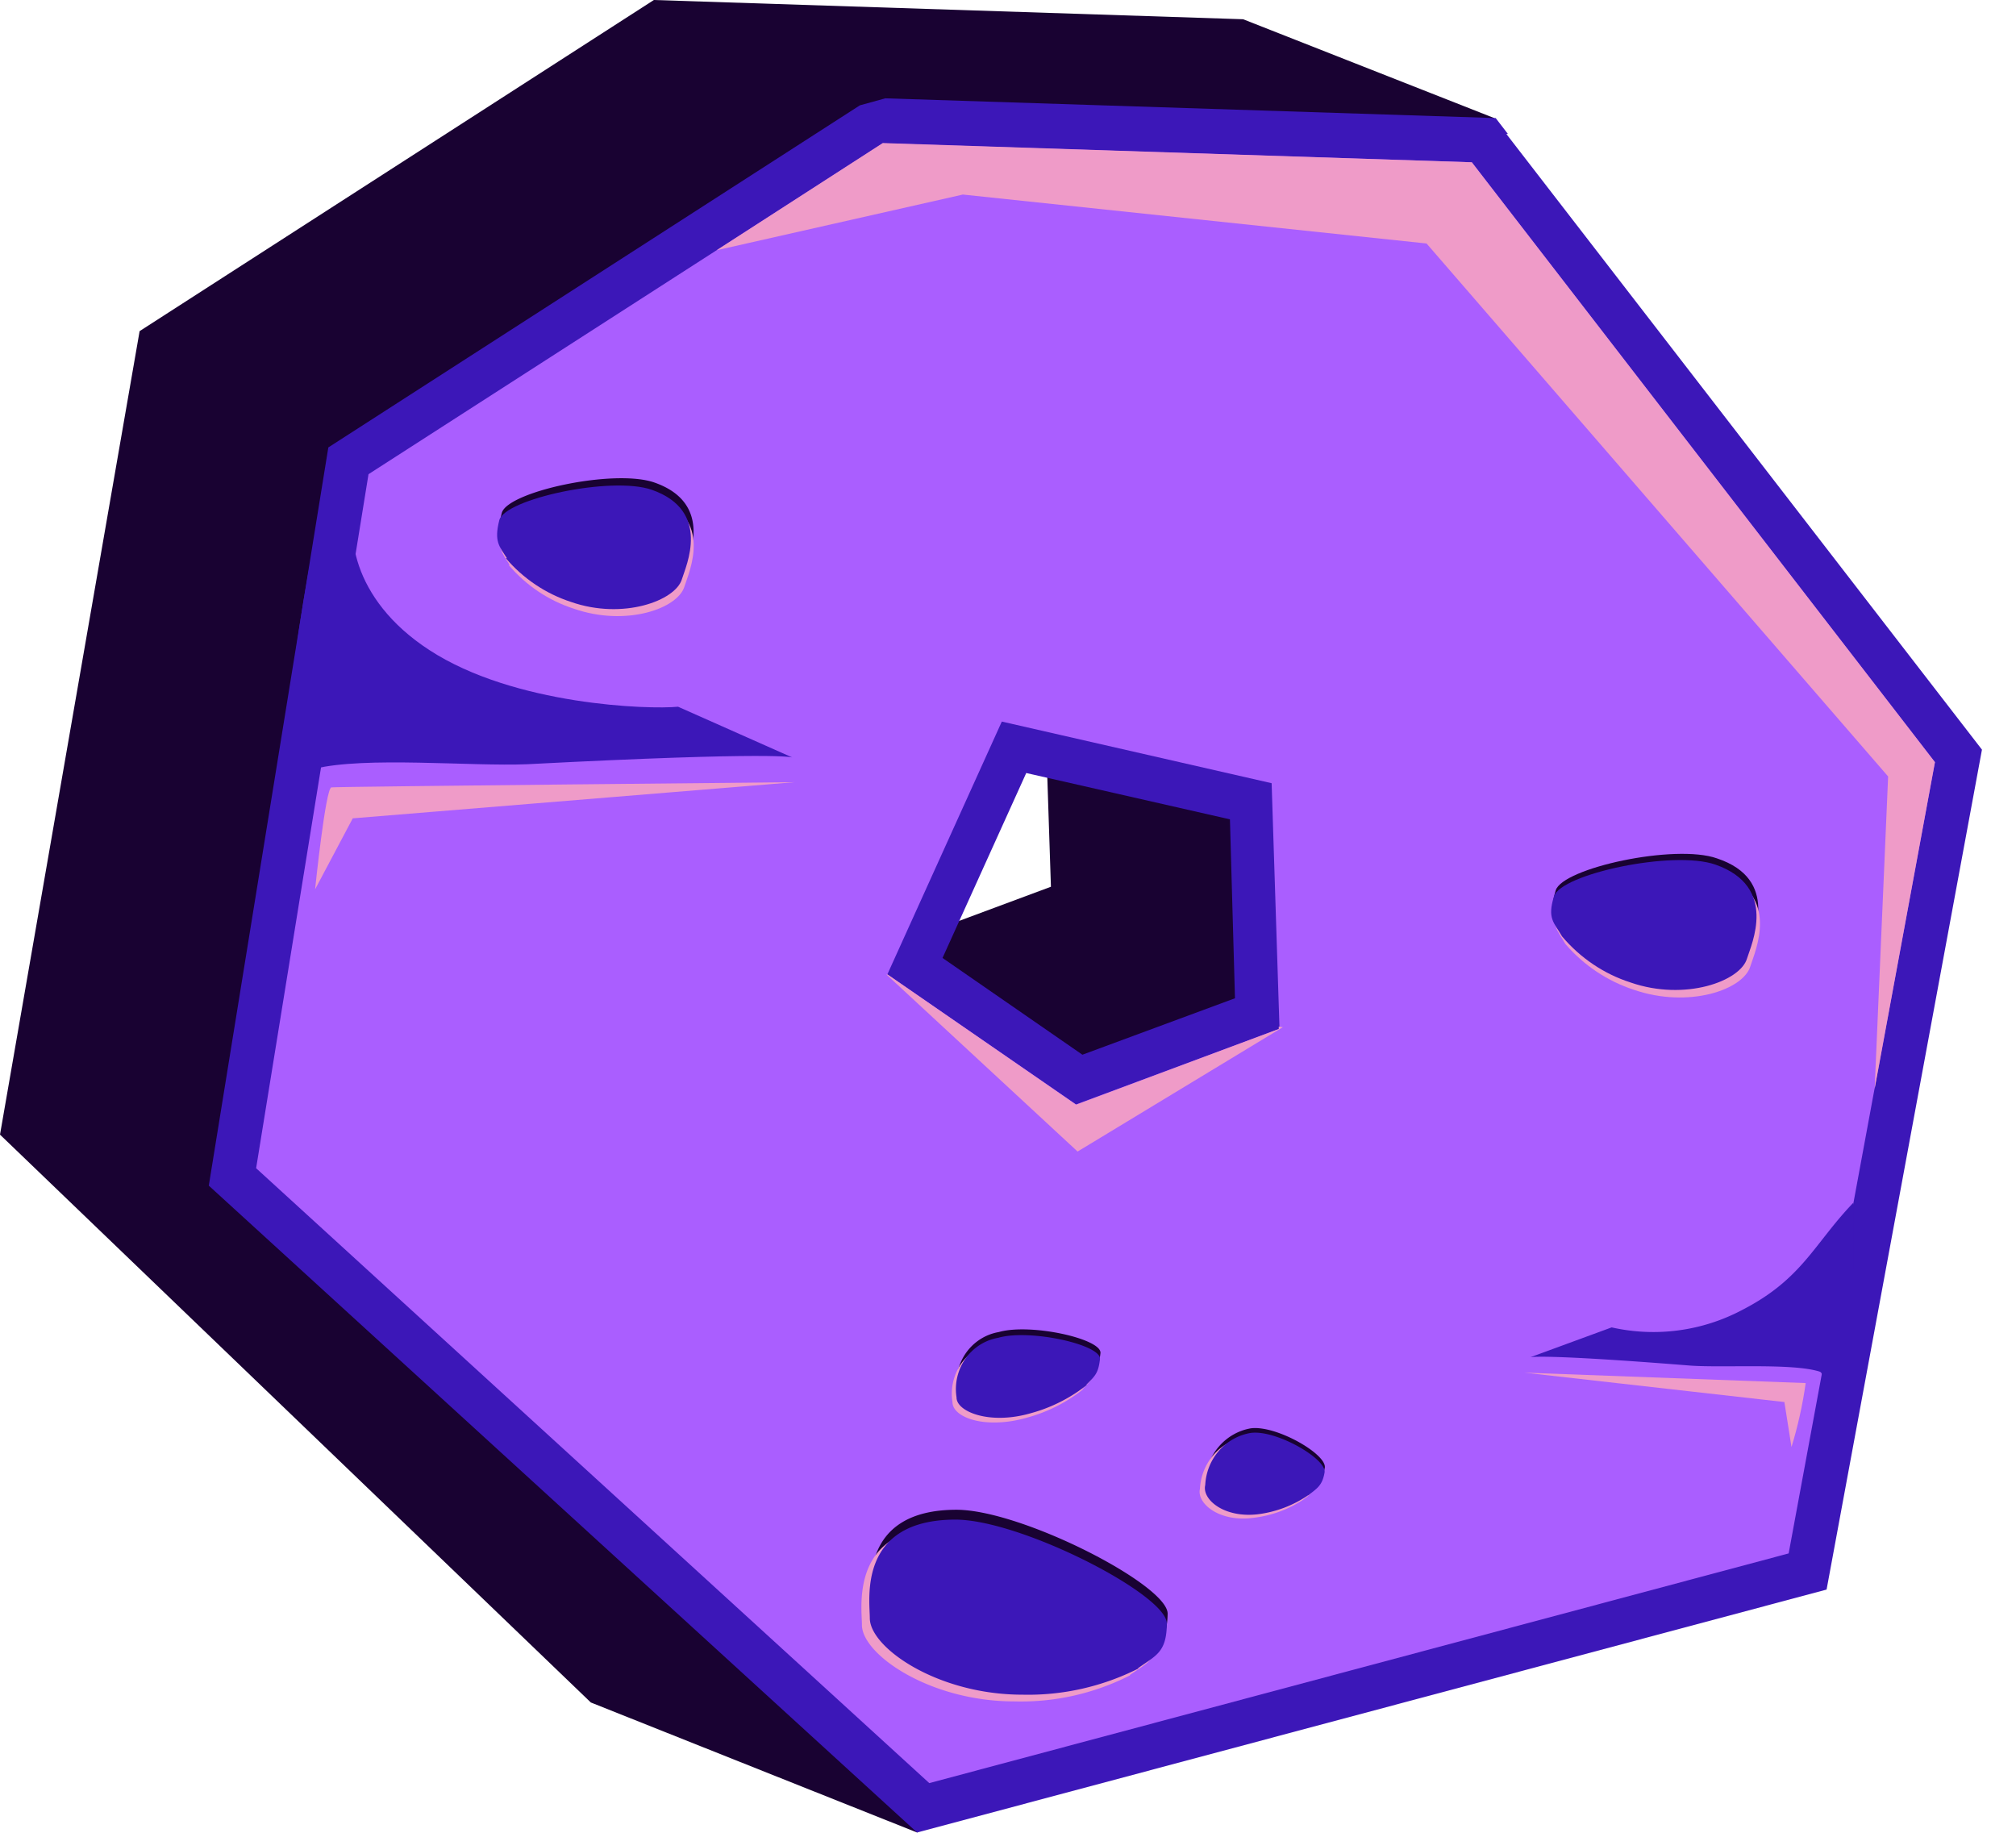 <svg xmlns="http://www.w3.org/2000/svg" viewBox="0 0 44 40"><path fill="#190232" d="m27.132.42 5.48 2.157 4.628 10.934-3.191 17.275-14.033 9.208-7.121-2.838L0 24.763 3.047 7.227 14.271 0zM16.87 12.626l-2.492 5.54 4.118 2.839 4.441-1.652-.178-5.382z"/><path fill="#3C17B8" d="m32.877 2.924 10.38 13.437-3.391 18.331-19.85 5.302L4.557 25.876 7.166 9.765l11.601-7.466.555-.153 13.322.431.267.347zM41.204 16.9 31.64 4.5l-12.123-.39-10.602 6.812-2.293 14.192 13.916 12.722 17.663-4.717 2.997-16.22zm-18.806-.029-1.827 4.036 3.053 2.112 3.33-1.232-.11-3.905-4.441-1.01zm-3.886 3.974 2.825-6.245 7.366 1.703.195 6.813-5.551 2.066-5.185-3.582.344-.75z"/><path fill="#AA5EFF" d="M32.123 3.542 42.23 16.634l-3.192 17.269-18.756 5.013L5.59 25.496l2.453-15.147 11.224-7.221zM21.865 15.748l-2.498 5.518 4.118 2.838 4.441-1.652-.172-5.359z"/><path fill="#EF9BC8" d="m19.345 21.266 4.174 3.866 4.48-2.714-.09-.011v.051l-4.423 1.652-4.108-2.838zM15.642 5.461l5.373-1.215 10.12 1.068 10.074 11.632-.294 6.818 1.316-7.13L32.123 3.542l-12.856-.42z"/><path fill="#190232" d="M11.102 12.024a3.13 3.13 0 0 0 1.415.954c1.11.397 2.287-.029 2.426-.494.083-.29.655-1.493-.66-1.953-.878-.307-3.209.199-3.331.664-.122.466 0 .568.166.829z"/><path fill="#EF9BC8" d="M11.102 12.33c.378.447.87.777 1.42.954 1.139.398 2.282 0 2.42-.494.09-.295.656-1.493-.654-1.952-.877-.307-3.214.193-3.33.658s0 .568.166.835z"/><path fill="#3C17B8" d="M11.04 12.183c.38.445.872.775 1.422.954 1.138.397 2.28-.029 2.42-.494.088-.29.655-1.493-.655-1.953-.877-.307-3.214.199-3.33.664-.117.466 0 .568.166.829z"/><path fill="#190232" d="M34.132 20.278c.398.465.912.81 1.488 1 1.199.42 2.403 0 2.547-.517.095-.324.689-1.567-.693-2.027-.916-.324-3.37.21-3.52.698-.15.489 0 .568.178.875z"/><path fill="#EF9BC8" d="M34.165 20.602c.4.465.916.81 1.493.999 1.2.414 2.404 0 2.548-.523.09-.3.689-1.566-.694-2.049-.916-.323-3.374.204-3.519.698-.144.494 0 .568.172.875"/><path fill="#3C17B8" d="M34.093 20.437c.397.47.914.819 1.493 1.005 1.194.414 2.398-.029 2.543-.522.094-.307.688-1.567-.689-2.05-.921-.323-3.374.205-3.524.693s0 .568.177.874"/><path fill="#190232" d="M24.857 36.202a5.3 5.3 0 0 1-2.52.568c-1.854 0-3.33-1.028-3.33-1.67 0-.402-.273-2.145 1.864-2.15 1.427 0 4.624 1.645 4.613 2.27-.011.624-.233.693-.627.965z"/><path fill="#EF9BC8" d="M24.662 36.565a5.25 5.25 0 0 1-2.52.568c-1.854 0-3.33-1.028-3.33-1.669 0-.397-.272-2.146 1.865-2.146 1.426 0 4.624 1.64 4.613 2.27-.012.631-.234.694-.628.966z"/><path fill="#3C17B8" d="M24.84 36.418a5.35 5.35 0 0 1-2.526.568c-1.854 0-3.33-1.028-3.33-1.67 0-.403-.272-2.145 1.865-2.151 1.432 0 4.624 1.64 4.618 2.27s-.238.693-.627.972z"/><path fill="#190232" d="M23.74 30.088a3.3 3.3 0 0 1-1.231.624c-.905.262-1.627 0-1.621-.34a1.16 1.16 0 0 1 .193-.842c.17-.243.428-.408.717-.458.694-.199 2.254.148 2.22.46s-.116.369-.305.567z"/><path fill="#EF9BC8" d="M23.647 30.315a3.4 3.4 0 0 1-1.233.625c-.905.26-1.626 0-1.626-.341-.047-.297.024-.6.195-.843.172-.244.431-.408.72-.457.695-.204 2.254.148 2.221.46s-.116.369-.305.567z"/><path fill="#3C17B8" d="M23.73 30.219a3.4 3.4 0 0 1-1.233.624c-.899.261-1.626-.034-1.62-.346a1.16 1.16 0 0 1 .193-.842c.17-.243.428-.408.717-.458.694-.199 2.254.153 2.22.465s-.11.37-.305.568z"/><path fill="#190232" d="M28.581 32.53a2.5 2.5 0 0 1-1.11.408c-.75.102-1.238-.318-1.166-.63a1.24 1.24 0 0 1 .304-.745c.18-.206.423-.344.69-.39.555-.074 1.665.567 1.615.862a.73.73 0 0 1-.36.506z"/><path fill="#EF9BC8" d="M28.465 32.716a2.5 2.5 0 0 1-1.11.41c-.75.101-1.239-.319-1.166-.631a1.23 1.23 0 0 1 .299-.745 1.18 1.18 0 0 1 .689-.39c.555-.074 1.693.567 1.62.868a.75.75 0 0 1-.36.5z"/><path fill="#3C17B8" d="M28.554 32.631a2.5 2.5 0 0 1-1.083.415c-.755.096-1.243-.324-1.166-.636.013-.276.119-.54.298-.746.18-.207.424-.344.69-.39.556-.079 1.666.568 1.616.863s-.172.347-.355.5zm11.895-6.381c-.86.897-1.11 1.664-2.426 2.34a4.14 4.14 0 0 1-2.848.38l-1.776.652s.217-.08 3.497.182c.727.051 2.22-.057 2.815.13.227.074-.173 1.022-.034.966.472-.199.439-1.073.555-1.43a5 5 0 0 0 .217-1.772z"/><path fill="#EF9BC8" d="M39.1 31.581q.21-.685.31-1.396l-6.138-.227 5.673.641z"/><path fill="#3C17B8" d="M7.838 10.911c-.322.613-.189 2.157 1.532 3.276 1.854 1.209 4.801 1.3 5.429 1.237l2.492 1.107s-.3-.136-5.784.148c-1.221.051-3.547-.176-4.652.102-.41.102-.327 1.624-.516 1.522-.65-.335-.078-1.704-.078-2.271.129-1.558.359-3.106.689-4.633l.888-.47z"/><path fill="#EF9BC8" d="M6.877 19.41s.228-2.209.356-2.226 10.108-.113 10.108-.113l-9.642.789z"/></svg>
